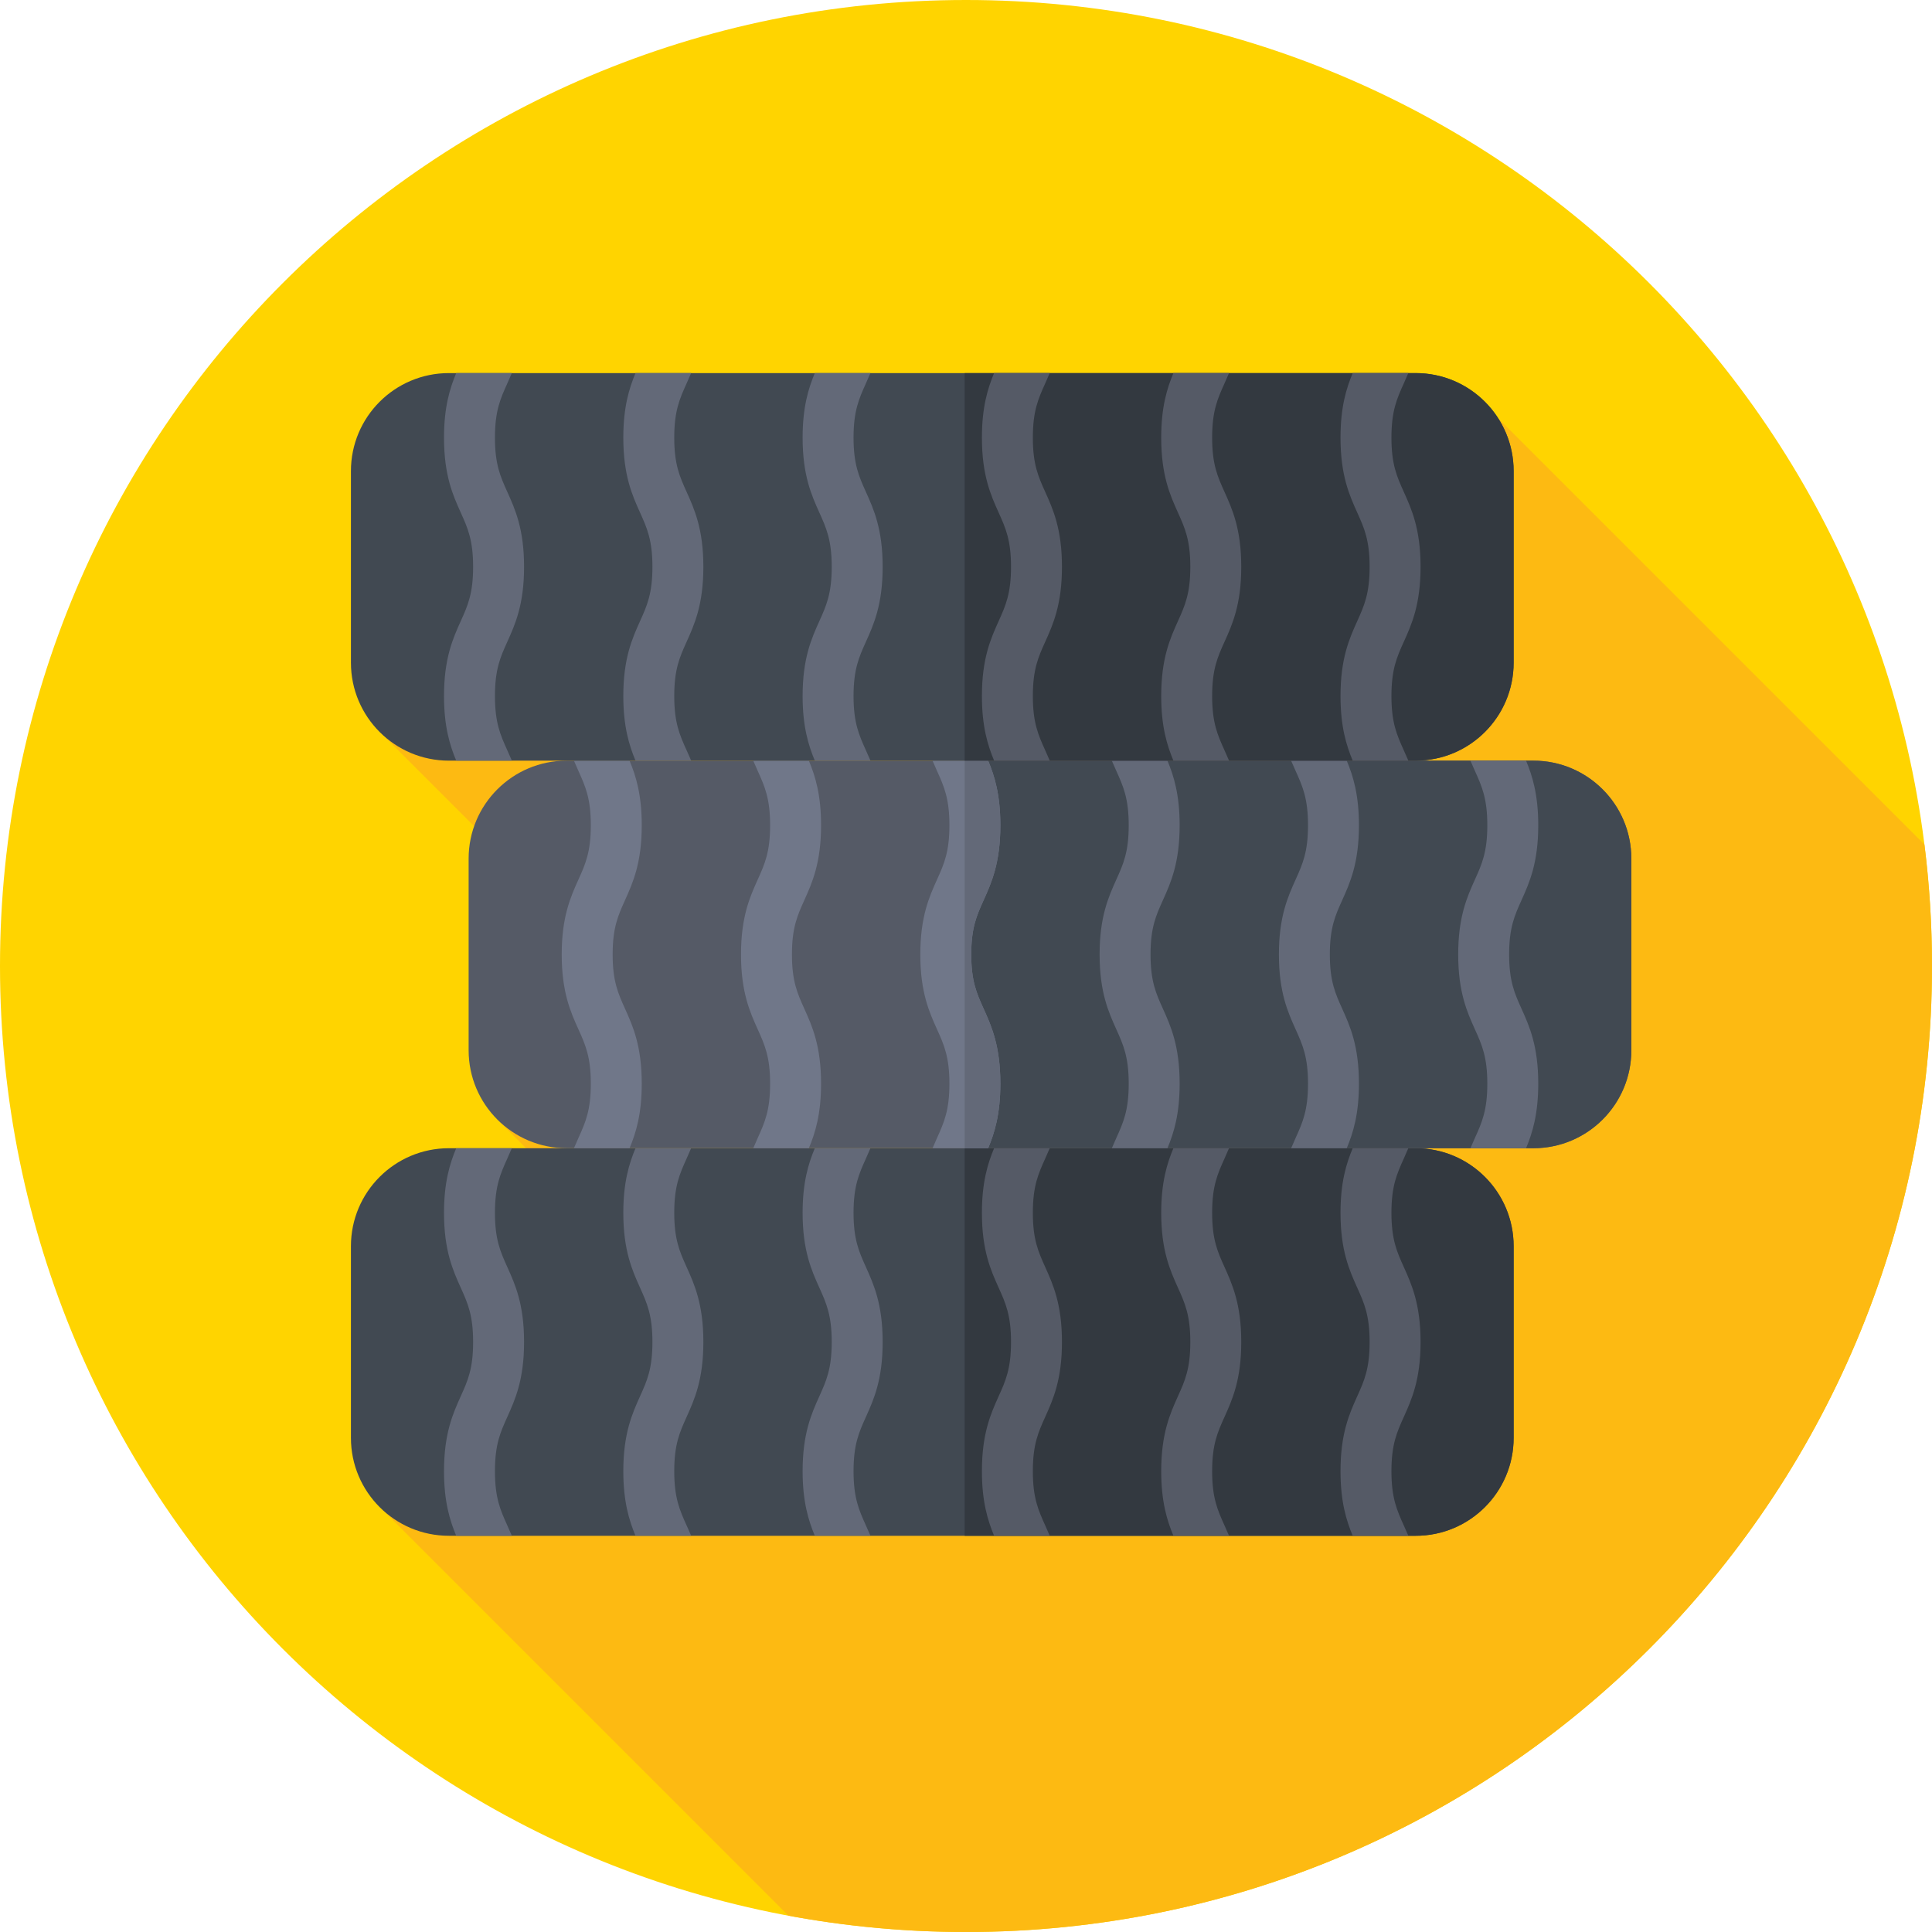 <svg height="512pt" viewBox="0 0 512 512" width="512pt" xmlns="http://www.w3.org/2000/svg"><path d="m512 256c0 141.387-114.613 256-256 256s-256-114.613-256-256 114.613-256 256-256 256 114.613 256 256zm0 0" fill="#ffd400"/><path d="m512 256c0-10.902-.688-21.645-2.008-32.191l-112.945-112.945-297.469 82.02 83.617 83.613-51.66 19.926 69.441 69.305-101.398 32.574 109.367 109.367c15.254 2.836 30.98 4.332 47.055 4.332 141.387 0 256-114.613 256-256zm0 0" fill="#fdba12"/><path d="m375.168 407h-256.203c-14.34 0-25.965-11.625-25.965-25.961v-50.785c0-14.34 11.625-25.965 25.961-25.965h256.203c14.34 0 25.965 11.625 25.965 25.965v50.785c0 14.336-11.625 25.961-25.961 25.961zm0 0" fill="#414952"/><path d="m375.168 304.289h-119.523v102.711h119.52c14.34 0 25.965-11.625 25.965-25.961v-50.785c0-14.34-11.625-25.965-25.961-25.965zm0 0" fill="#333940"/><path d="m117.668 389.883c0 8.082 1.543 13.059 3.234 17.117h14.746c-.406-.969-.816-1.883-1.219-2.773-1.82-4.043-3.262-7.238-3.262-14.344 0-7.109 1.441-10.305 3.262-14.348 2.09-4.633 4.457-9.883 4.457-19.895s-2.367-15.262-4.457-19.895c-1.82-4.043-3.262-7.234-3.262-14.344 0-7.105 1.441-10.301 3.262-14.344.402-.887.809-1.805 1.211-2.77h-14.738c-1.691 4.055-3.234 9.035-3.234 17.113 0 10.012 2.363 15.262 4.453 19.895 1.82 4.043 3.262 7.234 3.262 14.344 0 7.105-1.438 10.301-3.262 14.344-2.09 4.637-4.453 9.887-4.453 19.898zm0 0" fill="#636978"/><path d="m181.945 404.227c-1.82-4.043-3.262-7.234-3.262-14.344 0-7.109 1.438-10.305 3.262-14.348 2.09-4.633 4.453-9.883 4.453-19.895 0-10.008-2.363-15.258-4.453-19.891-1.82-4.043-3.262-7.238-3.262-14.344 0-7.109 1.438-10.301 3.262-14.344.402-.891.809-1.809 1.211-2.773h-14.738c-1.695 4.059-3.234 9.035-3.234 17.117 0 10.008 2.363 15.258 4.453 19.891 1.82 4.043 3.262 7.234 3.262 14.344s-1.438 10.301-3.262 14.344c-2.09 4.633-4.453 9.883-4.453 19.895 0 8.086 1.543 13.062 3.234 17.117h14.742c-.398-.961-.812-1.879-1.215-2.77zm0 0" fill="#636978"/><path d="m368.746 321.406c0-7.109 1.441-10.301 3.262-14.344.402-.891.809-1.809 1.211-2.773h-14.738c-1.695 4.059-3.234 9.035-3.234 17.117 0 10.008 2.363 15.258 4.453 19.891 1.82 4.043 3.262 7.234 3.262 14.344s-1.438 10.301-3.262 14.344c-2.09 4.633-4.453 9.883-4.453 19.895 0 8.086 1.543 13.062 3.234 17.117h14.746c-.406-.965-.816-1.879-1.219-2.77-1.82-4.043-3.262-7.238-3.262-14.348s1.441-10.301 3.262-14.348c2.09-4.629 4.457-9.883 4.457-19.891 0-10.012-2.367-15.262-4.457-19.895-1.82-4.039-3.262-7.234-3.262-14.34zm0 0" fill="#555a66"/><path d="m324.492 404.227c-1.82-4.043-3.262-7.234-3.262-14.344 0-7.109 1.441-10.305 3.262-14.348 2.09-4.633 4.453-9.883 4.453-19.895 0-10.008-2.363-15.258-4.453-19.891-1.82-4.043-3.262-7.238-3.262-14.344 0-7.109 1.441-10.301 3.262-14.344.402-.891.809-1.809 1.211-2.773h-14.738c-1.695 4.059-3.234 9.035-3.234 17.117 0 10.008 2.363 15.258 4.453 19.891 1.82 4.043 3.262 7.234 3.262 14.344s-1.438 10.301-3.262 14.344c-2.09 4.633-4.453 9.883-4.453 19.895 0 8.086 1.543 13.062 3.234 17.117h14.746c-.406-.961-.816-1.879-1.219-2.77zm0 0" fill="#555a66"/><path d="m229.461 404.227c-1.82-4.043-3.262-7.234-3.262-14.344 0-7.109 1.441-10.305 3.262-14.348 2.09-4.633 4.453-9.883 4.453-19.895 0-10.008-2.363-15.258-4.453-19.891-1.82-4.043-3.262-7.238-3.262-14.344 0-7.109 1.441-10.301 3.262-14.344.402-.891.809-1.809 1.211-2.773h-14.738c-1.695 4.059-3.234 9.035-3.234 17.117 0 10.008 2.363 15.258 4.453 19.891 1.82 4.043 3.262 7.234 3.262 14.344s-1.438 10.301-3.262 14.344c-2.09 4.633-4.453 9.883-4.453 19.895 0 8.086 1.543 13.062 3.234 17.117h14.746c-.406-.961-.816-1.879-1.219-2.77zm0 0" fill="#636978"/><path d="m276.977 404.227c-1.82-4.043-3.262-7.234-3.262-14.344 0-7.109 1.438-10.305 3.262-14.348 2.09-4.633 4.453-9.883 4.453-19.895 0-10.008-2.363-15.258-4.453-19.891-1.82-4.043-3.262-7.238-3.262-14.344 0-7.109 1.438-10.301 3.262-14.344.402-.891.809-1.809 1.211-2.773h-14.738c-1.695 4.059-3.234 9.035-3.234 17.117 0 10.008 2.363 15.258 4.453 19.891 1.82 4.043 3.262 7.234 3.262 14.344s-1.441 10.301-3.262 14.344c-2.09 4.633-4.453 9.883-4.453 19.895 0 8.086 1.543 13.062 3.234 17.117h14.742c-.402-.961-.812-1.879-1.215-2.77zm0 0" fill="#555a66"/><path d="m150.152 201.582h256.207c14.336 0 25.961 11.621 25.961 25.961v50.785c0 14.336-11.625 25.961-25.961 25.961h-256.207c-14.336 0-25.961-11.625-25.961-25.961v-50.785c0-14.34 11.625-25.961 25.961-25.961zm0 0" fill="#555a66"/><path d="m406.359 201.582h-150.715v102.707h150.715c14.336 0 25.961-11.625 25.961-25.961v-50.785c0-14.34-11.625-25.961-25.961-25.961zm0 0" fill="#414952"/><path d="m407.652 218.699c0-8.082-1.543-13.062-3.234-17.117h-14.742c.402.965.812 1.879 1.215 2.77 1.82 4.043 3.262 7.238 3.262 14.348s-1.438 10.305-3.262 14.348c-2.09 4.633-4.453 9.883-4.453 19.895 0 10.008 2.363 15.258 4.453 19.891 1.82 4.043 3.262 7.234 3.262 14.344s-1.438 10.301-3.262 14.344c-.402.887-.809 1.809-1.211 2.77h14.738c1.695-4.055 3.234-9.031 3.234-17.113 0-10.012-2.363-15.262-4.453-19.891-1.82-4.043-3.262-7.238-3.262-14.344 0-7.109 1.441-10.305 3.262-14.348 2.09-4.633 4.453-9.883 4.453-19.895zm0 0" fill="#636978"/><path d="m343.375 204.352c1.82 4.043 3.262 7.238 3.262 14.348s-1.441 10.305-3.262 14.348c-2.09 4.633-4.453 9.883-4.453 19.895 0 10.008 2.363 15.258 4.453 19.891 1.82 4.043 3.262 7.234 3.262 14.344s-1.441 10.301-3.262 14.344c-.402.887-.809 1.809-1.211 2.77h14.738c1.695-4.055 3.234-9.031 3.234-17.113 0-10.012-2.363-15.262-4.453-19.891-1.82-4.043-3.262-7.238-3.262-14.344 0-7.109 1.438-10.305 3.262-14.348 2.09-4.629 4.453-9.883 4.453-19.895 0-8.082-1.543-13.059-3.234-17.117h-14.746c.406.965.816 1.879 1.219 2.77zm0 0" fill="#636978"/><path d="m156.574 287.176c0 7.105-1.438 10.301-3.262 14.344-.402.887-.809 1.805-1.211 2.77h14.738c1.695-4.055 3.234-9.031 3.234-17.113 0-10.012-2.363-15.262-4.453-19.895-1.82-4.043-3.262-7.234-3.262-14.34 0-7.109 1.441-10.305 3.262-14.348 2.09-4.633 4.453-9.883 4.453-19.895 0-8.082-1.543-13.062-3.234-17.117h-14.742c.402.965.812 1.883 1.215 2.773 1.82 4.043 3.262 7.234 3.262 14.344s-1.438 10.305-3.262 14.348c-2.09 4.633-4.453 9.883-4.453 19.895 0 10.008 2.363 15.258 4.453 19.891 1.824 4.043 3.262 7.234 3.262 14.344zm0 0" fill="#707789"/><path d="m200.828 204.352c1.82 4.043 3.262 7.238 3.262 14.348s-1.438 10.305-3.262 14.348c-2.09 4.633-4.453 9.883-4.453 19.895 0 10.008 2.363 15.258 4.453 19.891 1.82 4.043 3.262 7.234 3.262 14.344s-1.438 10.301-3.262 14.344c-.398.887-.809 1.809-1.211 2.77h14.738c1.695-4.055 3.238-9.031 3.238-17.113 0-10.012-2.367-15.262-4.457-19.891-1.82-4.043-3.262-7.238-3.262-14.344 0-7.109 1.441-10.305 3.262-14.348 2.09-4.629 4.457-9.883 4.457-19.895 0-8.082-1.543-13.059-3.238-17.117h-14.742c.402.965.812 1.879 1.215 2.77zm0 0" fill="#707789"/><path d="m295.859 204.352c1.82 4.043 3.262 7.238 3.262 14.348s-1.438 10.305-3.262 14.348c-2.09 4.633-4.453 9.883-4.453 19.895 0 10.008 2.363 15.258 4.453 19.891 1.82 4.043 3.262 7.234 3.262 14.344s-1.438 10.301-3.262 14.344c-.398.887-.809 1.809-1.211 2.77h14.738c1.695-4.055 3.234-9.031 3.234-17.113 0-10.012-2.363-15.262-4.453-19.891-1.82-4.043-3.262-7.238-3.262-14.344 0-7.109 1.441-10.305 3.262-14.348 2.09-4.629 4.453-9.883 4.453-19.895 0-8.082-1.543-13.059-3.234-17.117h-14.742c.402.965.812 1.879 1.215 2.77zm0 0" fill="#636978"/><path d="m248.344 204.352c1.82 4.043 3.262 7.238 3.262 14.348s-1.441 10.305-3.262 14.348c-2.09 4.633-4.453 9.883-4.453 19.895 0 10.008 2.363 15.258 4.453 19.891 1.82 4.043 3.262 7.234 3.262 14.344s-1.441 10.301-3.262 14.344c-.402.887-.809 1.809-1.211 2.77h14.738c1.695-4.055 3.234-9.031 3.234-17.113 0-10.012-2.363-15.262-4.453-19.891-1.82-4.043-3.262-7.238-3.262-14.344 0-7.109 1.438-10.305 3.262-14.348 2.09-4.629 4.453-9.883 4.453-19.895 0-8.082-1.543-13.059-3.234-17.117h-14.742c.402.965.812 1.879 1.215 2.77zm0 0" fill="#707789"/><path d="m257.391 252.938c0-7.109 1.441-10.301 3.262-14.344 2.09-4.633 4.457-9.883 4.457-19.895 0-8.082-1.543-13.062-3.238-17.117h-6.227v102.707h6.227c1.695-4.055 3.238-9.031 3.238-17.113 0-10.012-2.367-15.262-4.457-19.895-1.82-4.043-3.262-7.234-3.262-14.344zm0 0" fill="#636978"/><path d="m375.168 201.582h-256.203c-14.34 0-25.965-11.625-25.965-25.965v-50.781c0-14.34 11.625-25.965 25.965-25.965h256.203c14.336 0 25.961 11.625 25.961 25.965v50.781c0 14.34-11.625 25.965-25.961 25.965zm0 0" fill="#414952"/><path d="m375.168 98.871h-119.523v102.707h119.52c14.34 0 25.965-11.621 25.965-25.961v-50.785c0-14.336-11.625-25.961-25.961-25.961zm0 0" fill="#333940"/><path d="m117.668 184.461c0 8.086 1.543 13.062 3.234 17.117h14.746c-.406-.965-.816-1.879-1.219-2.77-1.82-4.043-3.262-7.238-3.262-14.348 0-7.109 1.441-10.301 3.262-14.348 2.09-4.629 4.457-9.883 4.457-19.891 0-10.012-2.367-15.262-4.457-19.895-1.82-4.043-3.262-7.234-3.262-14.344 0-7.105 1.441-10.301 3.262-14.344.402-.887.809-1.805 1.211-2.77h-14.738c-1.691 4.055-3.234 9.031-3.234 17.113 0 10.012 2.363 15.262 4.453 19.895 1.82 4.043 3.262 7.234 3.262 14.34 0 7.109-1.438 10.305-3.262 14.348-2.09 4.633-4.453 9.883-4.453 19.895zm0 0" fill="#636978"/><path d="m181.945 198.809c-1.82-4.043-3.262-7.238-3.262-14.344 0-7.109 1.438-10.305 3.262-14.348 2.09-4.633 4.453-9.883 4.453-19.895 0-10.012-2.363-15.262-4.453-19.895-1.82-4.043-3.262-7.234-3.262-14.344 0-7.105 1.438-10.301 3.262-14.344.402-.887.809-1.805 1.211-2.77h-14.738c-1.695 4.055-3.234 9.035-3.234 17.113 0 10.012 2.363 15.262 4.453 19.895 1.82 4.043 3.262 7.234 3.262 14.344 0 7.105-1.438 10.301-3.262 14.344-2.09 4.633-4.453 9.883-4.453 19.895 0 8.082 1.543 13.062 3.234 17.117h14.742c-.398-.965-.812-1.879-1.215-2.77zm0 0" fill="#636978"/><path d="m368.746 115.984c0-7.105 1.441-10.301 3.262-14.344.402-.887.809-1.805 1.211-2.77h-14.738c-1.695 4.055-3.234 9.035-3.234 17.113 0 10.012 2.363 15.262 4.453 19.895 1.82 4.043 3.262 7.234 3.262 14.344 0 7.105-1.438 10.301-3.262 14.344-2.09 4.633-4.453 9.883-4.453 19.895 0 8.082 1.543 13.062 3.234 17.117h14.746c-.406-.965-.816-1.879-1.219-2.77-1.82-4.043-3.262-7.238-3.262-14.348 0-7.109 1.441-10.305 3.262-14.348 2.09-4.633 4.457-9.883 4.457-19.895 0-10.008-2.367-15.258-4.457-19.891-1.82-4.043-3.262-7.234-3.262-14.344zm0 0" fill="#555a66"/><path d="m324.492 198.809c-1.82-4.043-3.262-7.238-3.262-14.344 0-7.109 1.441-10.305 3.262-14.348 2.09-4.633 4.453-9.883 4.453-19.895 0-10.012-2.363-15.262-4.453-19.895-1.82-4.043-3.262-7.234-3.262-14.344 0-7.105 1.441-10.301 3.262-14.344.402-.887.809-1.805 1.211-2.77h-14.738c-1.695 4.055-3.234 9.035-3.234 17.113 0 10.012 2.363 15.262 4.453 19.895 1.82 4.043 3.262 7.234 3.262 14.344 0 7.105-1.438 10.301-3.262 14.344-2.09 4.633-4.453 9.883-4.453 19.895 0 8.082 1.543 13.062 3.234 17.117h14.746c-.406-.965-.816-1.879-1.219-2.77zm0 0" fill="#555a66"/><path d="m229.461 198.809c-1.82-4.043-3.262-7.238-3.262-14.344 0-7.109 1.441-10.305 3.262-14.348 2.09-4.633 4.453-9.883 4.453-19.895 0-10.012-2.363-15.262-4.453-19.895-1.82-4.043-3.262-7.234-3.262-14.344 0-7.105 1.441-10.301 3.262-14.344.402-.887.809-1.805 1.211-2.77h-14.738c-1.695 4.055-3.234 9.035-3.234 17.113 0 10.012 2.363 15.262 4.453 19.895 1.82 4.043 3.262 7.234 3.262 14.344 0 7.105-1.438 10.301-3.262 14.344-2.09 4.633-4.453 9.883-4.453 19.895 0 8.082 1.543 13.062 3.234 17.117h14.746c-.406-.965-.816-1.879-1.219-2.77zm0 0" fill="#636978"/><path d="m276.977 198.809c-1.82-4.043-3.262-7.238-3.262-14.344 0-7.109 1.438-10.305 3.262-14.348 2.09-4.633 4.453-9.883 4.453-19.895 0-10.012-2.363-15.262-4.453-19.895-1.82-4.043-3.262-7.234-3.262-14.344 0-7.105 1.438-10.301 3.262-14.344.402-.887.809-1.805 1.211-2.77h-14.738c-1.695 4.055-3.234 9.035-3.234 17.113 0 10.012 2.363 15.262 4.453 19.895 1.82 4.043 3.262 7.234 3.262 14.344 0 7.105-1.441 10.301-3.262 14.344-2.09 4.633-4.453 9.883-4.453 19.895 0 8.082 1.543 13.062 3.234 17.117h14.742c-.402-.965-.812-1.879-1.215-2.77zm0 0" fill="#555a66"/></svg>